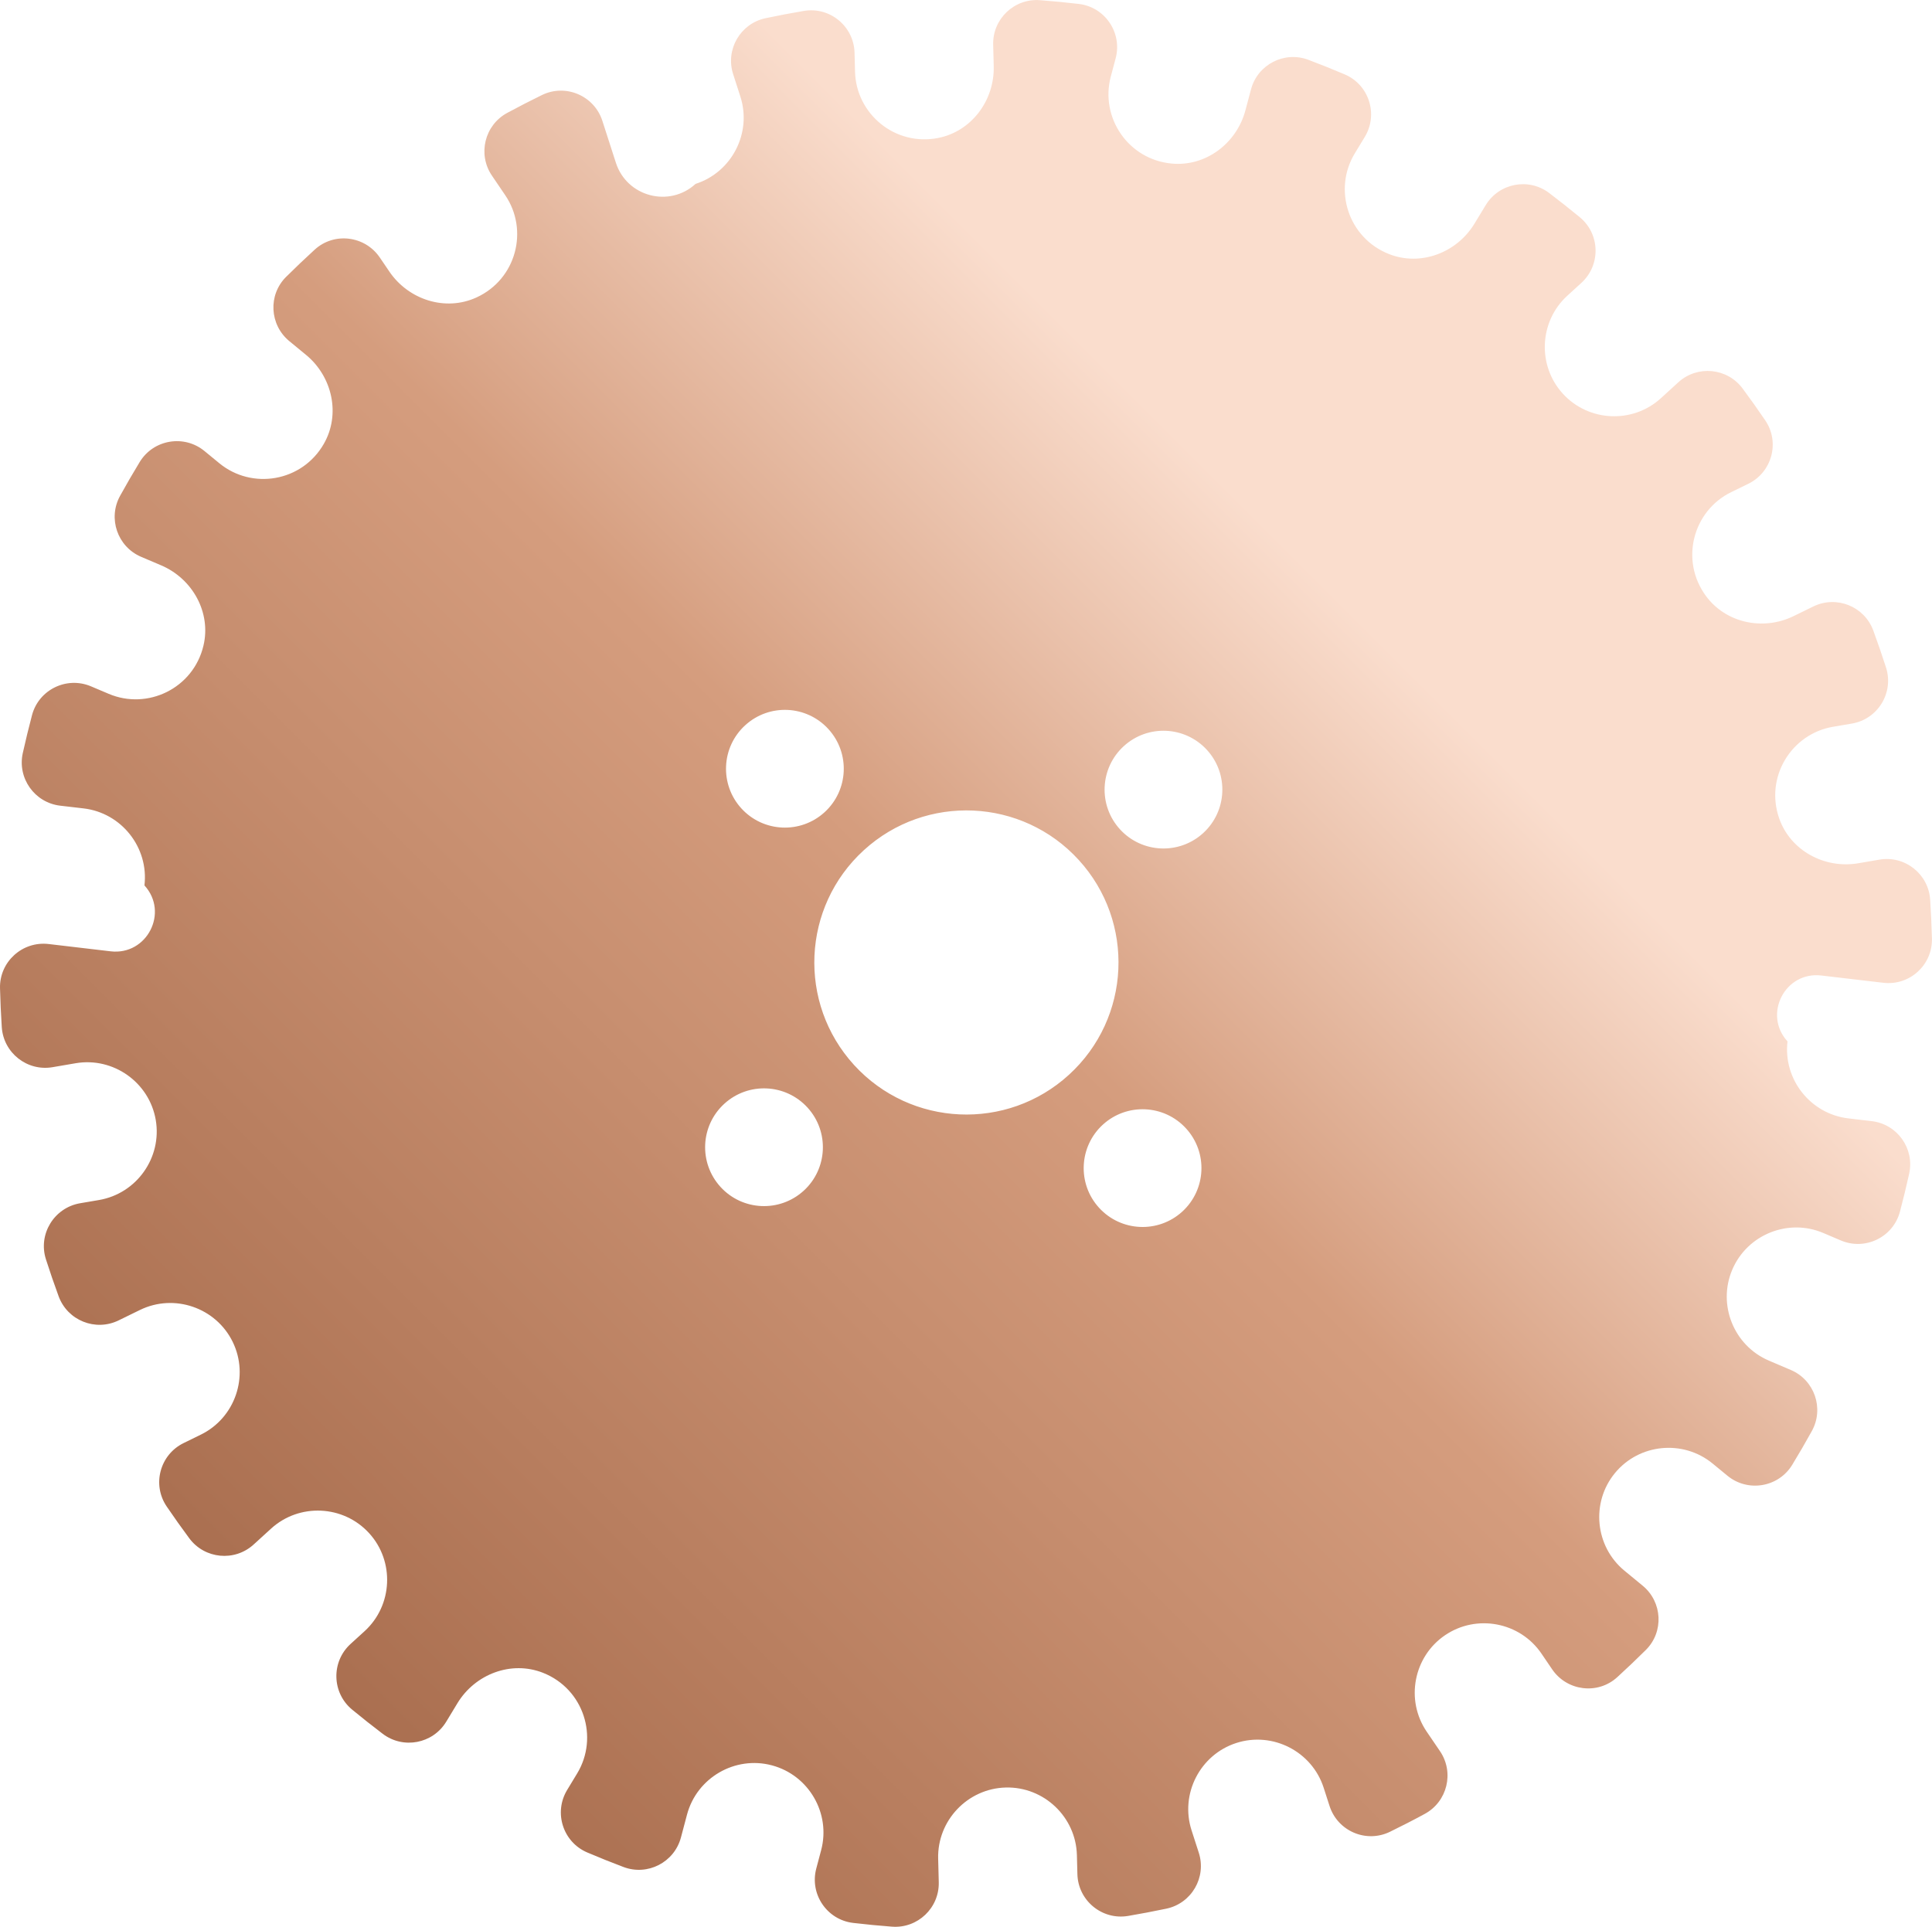 <?xml version="1.0" encoding="utf-8"?>
<!-- Generator: Adobe Illustrator 16.0.0, SVG Export Plug-In . SVG Version: 6.00 Build 0)  -->
<!DOCTYPE svg PUBLIC "-//W3C//DTD SVG 1.1//EN" "http://www.w3.org/Graphics/SVG/1.1/DTD/svg11.dtd">
<svg version="1.1" id="圖層_1" xmlns="http://www.w3.org/2000/svg" xmlns:xlink="http://www.w3.org/1999/xlink" x="0px" y="0px"
	 width="121.932px" height="121.626px" viewBox="0 0 121.932 121.626" enable-background="new 0 0 121.932 121.626"
	 xml:space="preserve">
<g>
	<linearGradient id="SVGID_1_" gradientUnits="userSpaceOnUse" x1="103.899" y1="17.882" x2="18.035" y2="103.746">
		<stop  offset="0.229" style="stop-color:#FADDCD"/>
		<stop  offset="0.491" style="stop-color:#D59D7E"/>
		<stop  offset="1" style="stop-color:#AA6F50"/>
	</linearGradient>
	<path fill="url(#SVGID_1_)" d="M18.26,21.534l1.049,0.863c1.663,1.365,2.199,3.75,1.13,5.617c-1.379,2.412-4.542,2.916-6.595,1.229
		l-0.937-0.77c-1.289-1.061-3.223-0.734-4.09,0.691c-0.427,0.703-0.839,1.412-1.235,2.129c-0.789,1.424-0.171,3.219,1.328,3.857
		l1.263,0.537c1.98,0.844,3.166,2.979,2.667,5.072c-0.644,2.703-3.537,4.078-5.982,3.037L5.75,43.327
		c-1.537-0.656-3.304,0.203-3.73,1.818c-0.21,0.793-0.403,1.59-0.581,2.389c-0.353,1.588,0.747,3.135,2.362,3.324l1.476,0.172
		c2.393,0.281,4.12,2.469,3.84,4.861c1.557,1.705,0.16,4.428-2.133,4.16L3.068,59.59c-1.658-0.193-3.11,1.125-3.067,2.793
		c0.021,0.818,0.058,1.637,0.111,2.453c0.107,1.625,1.598,2.803,3.204,2.529l1.46-0.25c2.375-0.404,4.648,1.207,5.054,3.582
		c0.404,2.375-1.208,4.648-3.582,5.053l-1.191,0.203C3.411,76.235,2.39,77.909,2.9,79.497c0.25,0.779,0.517,1.557,0.8,2.328
		c0.561,1.529,2.322,2.238,3.786,1.523l1.343-0.656c2.164-1.059,4.8-0.152,5.857,2.012l0,0c1.057,2.166,0.151,4.801-2.014,5.857
		l-1.08,0.529c-1.501,0.732-2.01,2.627-1.069,4.008c0.459,0.676,0.934,1.344,1.423,2.004c0.97,1.307,2.858,1.49,4.062,0.393l1.097-1
		c1.778-1.625,4.563-1.498,6.188,0.281l0,0c1.624,1.777,1.497,4.563-0.281,6.188l-0.888,0.809c-1.232,1.125-1.186,3.084,0.102,4.146
		c0.634,0.523,1.276,1.031,1.927,1.525c1.298,0.986,3.165,0.629,4.01-0.764l0.707-1.168c1.116-1.84,3.399-2.709,5.401-1.918
		c2.583,1.023,3.531,4.082,2.153,6.354l-0.628,1.037c-0.867,1.428-0.269,3.297,1.27,3.951c0.756,0.322,1.518,0.627,2.283,0.916
		c1.522,0.576,3.209-0.293,3.627-1.865l0.383-1.443c0.619-2.328,3.029-3.729,5.357-3.109l0,0c2.328,0.619,3.728,3.029,3.108,5.357
		l-0.307,1.156c-0.429,1.615,0.671,3.24,2.331,3.434c0.813,0.096,1.628,0.174,2.443,0.236c1.623,0.125,2.998-1.184,2.956-2.811
		l-0.038-1.48c-0.063-2.408,1.856-4.43,4.264-4.492c2.408-0.063,4.43,1.857,4.492,4.266l0.031,1.201
		c0.043,1.668,1.554,2.916,3.199,2.639c0.808-0.137,1.612-0.291,2.415-0.459c1.594-0.336,2.547-1.98,2.048-3.531l-0.457-1.416
		c-0.738-2.293,0.534-4.773,2.826-5.512h0.001c2.292-0.738,4.772,0.533,5.511,2.826l0.371,1.15c0.512,1.59,2.314,2.363,3.815,1.629
		c0.735-0.359,1.465-0.732,2.188-1.125c1.432-0.773,1.882-2.615,0.967-3.963l-0.84-1.234c-1.354-1.992-0.833-4.73,1.159-6.084
		c1.992-1.355,4.73-0.834,6.085,1.158l0.675,0.994c0.935,1.373,2.875,1.619,4.104,0.5c0.008-0.008,0.016-0.016,0.023-0.021
		c0.609-0.557,1.204-1.123,1.784-1.699c1.151-1.141,1.053-3.031-0.2-4.061l-1.146-0.943c-1.86-1.529-2.132-4.303-0.602-6.164
		c1.529-1.861,4.303-2.131,6.164-0.602l0.936,0.77c1.29,1.059,3.223,0.734,4.09-0.691c0.428-0.703,0.84-1.412,1.236-2.129
		c0.789-1.424,0.17-3.221-1.328-3.857l-1.379-0.588c-2.216-0.943-3.258-3.527-2.314-5.744s3.529-3.258,5.745-2.314l1.107,0.471
		c1.538,0.654,3.304-0.203,3.731-1.82c0.21-0.793,0.403-1.588,0.58-2.387c0.353-1.59-0.746-3.135-2.362-3.324l-1.476-0.174
		c-2.393-0.281-4.12-2.467-3.839-4.859c-1.558-1.705-0.161-4.43,2.133-4.16l3.915,0.459c1.658,0.195,3.109-1.123,3.067-2.793
		c-0.021-0.816-0.059-1.635-0.112-2.453c-0.106-1.625-1.598-2.801-3.203-2.527l-1.337,0.229c-2.122,0.361-4.273-0.795-4.986-2.826
		c-0.919-2.621,0.772-5.342,3.392-5.789l1.191-0.203c1.646-0.279,2.667-1.953,2.156-3.543c-0.25-0.779-0.518-1.555-0.8-2.326
		c-0.561-1.529-2.322-2.238-3.786-1.523l-1.247,0.609c-1.909,0.934-4.262,0.445-5.524-1.262c-1.672-2.262-0.821-5.387,1.584-6.563
		l1.081-0.527c1.501-0.732,2.009-2.629,1.069-4.008c-0.459-0.676-0.934-1.344-1.424-2.004c-0.969-1.309-2.858-1.492-4.061-0.395
		l-1.097,1.002c-1.779,1.625-4.563,1.498-6.188-0.281s-1.498-4.563,0.281-6.188l0.887-0.809c1.232-1.127,1.187-3.084-0.101-4.146
		c-0.635-0.523-1.277-1.031-1.928-1.525c-1.297-0.986-3.164-0.629-4.009,0.764l-0.708,1.166c-1.116,1.842-3.398,2.711-5.4,1.92
		c-2.583-1.023-3.532-4.082-2.154-6.354l0.629-1.037c0.867-1.428,0.268-3.299-1.27-3.951c-0.756-0.322-1.518-0.627-2.284-0.916
		c-1.521-0.576-3.208,0.293-3.626,1.865l-0.352,1.322c-0.553,2.08-2.498,3.559-4.642,3.361c-2.767-0.252-4.538-2.92-3.856-5.488
		l0.308-1.156c0.429-1.615-0.672-3.24-2.331-3.434c-0.813-0.096-1.628-0.174-2.443-0.236c-1.623-0.125-2.998,1.184-2.956,2.811
		l0.035,1.354c0.056,2.152-1.395,4.117-3.507,4.533c-2.726,0.537-5.178-1.523-5.246-4.18l-0.031-1.201
		c-0.044-1.668-1.555-2.918-3.2-2.639c-0.807,0.137-1.612,0.289-2.414,0.459c-1.594,0.336-2.547,1.98-2.048,3.531l0.456,1.416
		c0.739,2.293-0.533,4.773-2.826,5.512c-1.663,1.52-4.341,0.809-5.031-1.336l-0.851-2.641c-0.512-1.59-2.315-2.363-3.815-1.631
		c-0.735,0.359-1.465,0.734-2.188,1.125c-1.433,0.773-1.883,2.617-0.967,3.963l0.839,1.236c1.494,2.197,0.706,5.301-1.82,6.455
		c-1.958,0.896-4.283,0.146-5.493-1.635l-0.604-0.889c-0.935-1.375-2.876-1.619-4.104-0.5c-0.008,0.008-0.016,0.016-0.023,0.021
		c-0.609,0.557-1.204,1.123-1.784,1.699C16.909,18.614,17.008,20.504,18.26,21.534z M74.854,71.231
		c1.384,1.516,1.276,3.865-0.239,5.25c-1.516,1.383-3.866,1.275-5.25-0.24s-1.276-3.865,0.239-5.25
		C71.12,69.608,73.471,69.715,74.854,71.231z M45.474,74.924c-1.385-1.518-1.277-3.867,0.238-5.25
		c1.516-1.385,3.866-1.277,5.25,0.238s1.277,3.865-0.238,5.25C49.208,76.545,46.857,76.44,45.474,74.924z M76.173,47.338
		c1.384,1.516,1.276,3.865-0.239,5.25c-1.516,1.383-3.866,1.277-5.25-0.238s-1.276-3.867,0.239-5.25
		C72.438,45.715,74.789,45.823,76.173,47.338z M68.08,54.282c3.575,3.916,3.299,9.986-0.616,13.561
		c-3.915,3.576-9.986,3.299-13.561-0.615c-3.574-3.916-3.299-9.986,0.616-13.561S64.506,50.368,68.08,54.282z M52.28,46.02
		c1.384,1.516,1.277,3.865-0.239,5.25c-1.516,1.383-3.865,1.277-5.25-0.238c-1.383-1.516-1.276-3.867,0.239-5.25
		C48.546,44.397,50.896,44.504,52.28,46.02z"/>
</g>
</svg>
